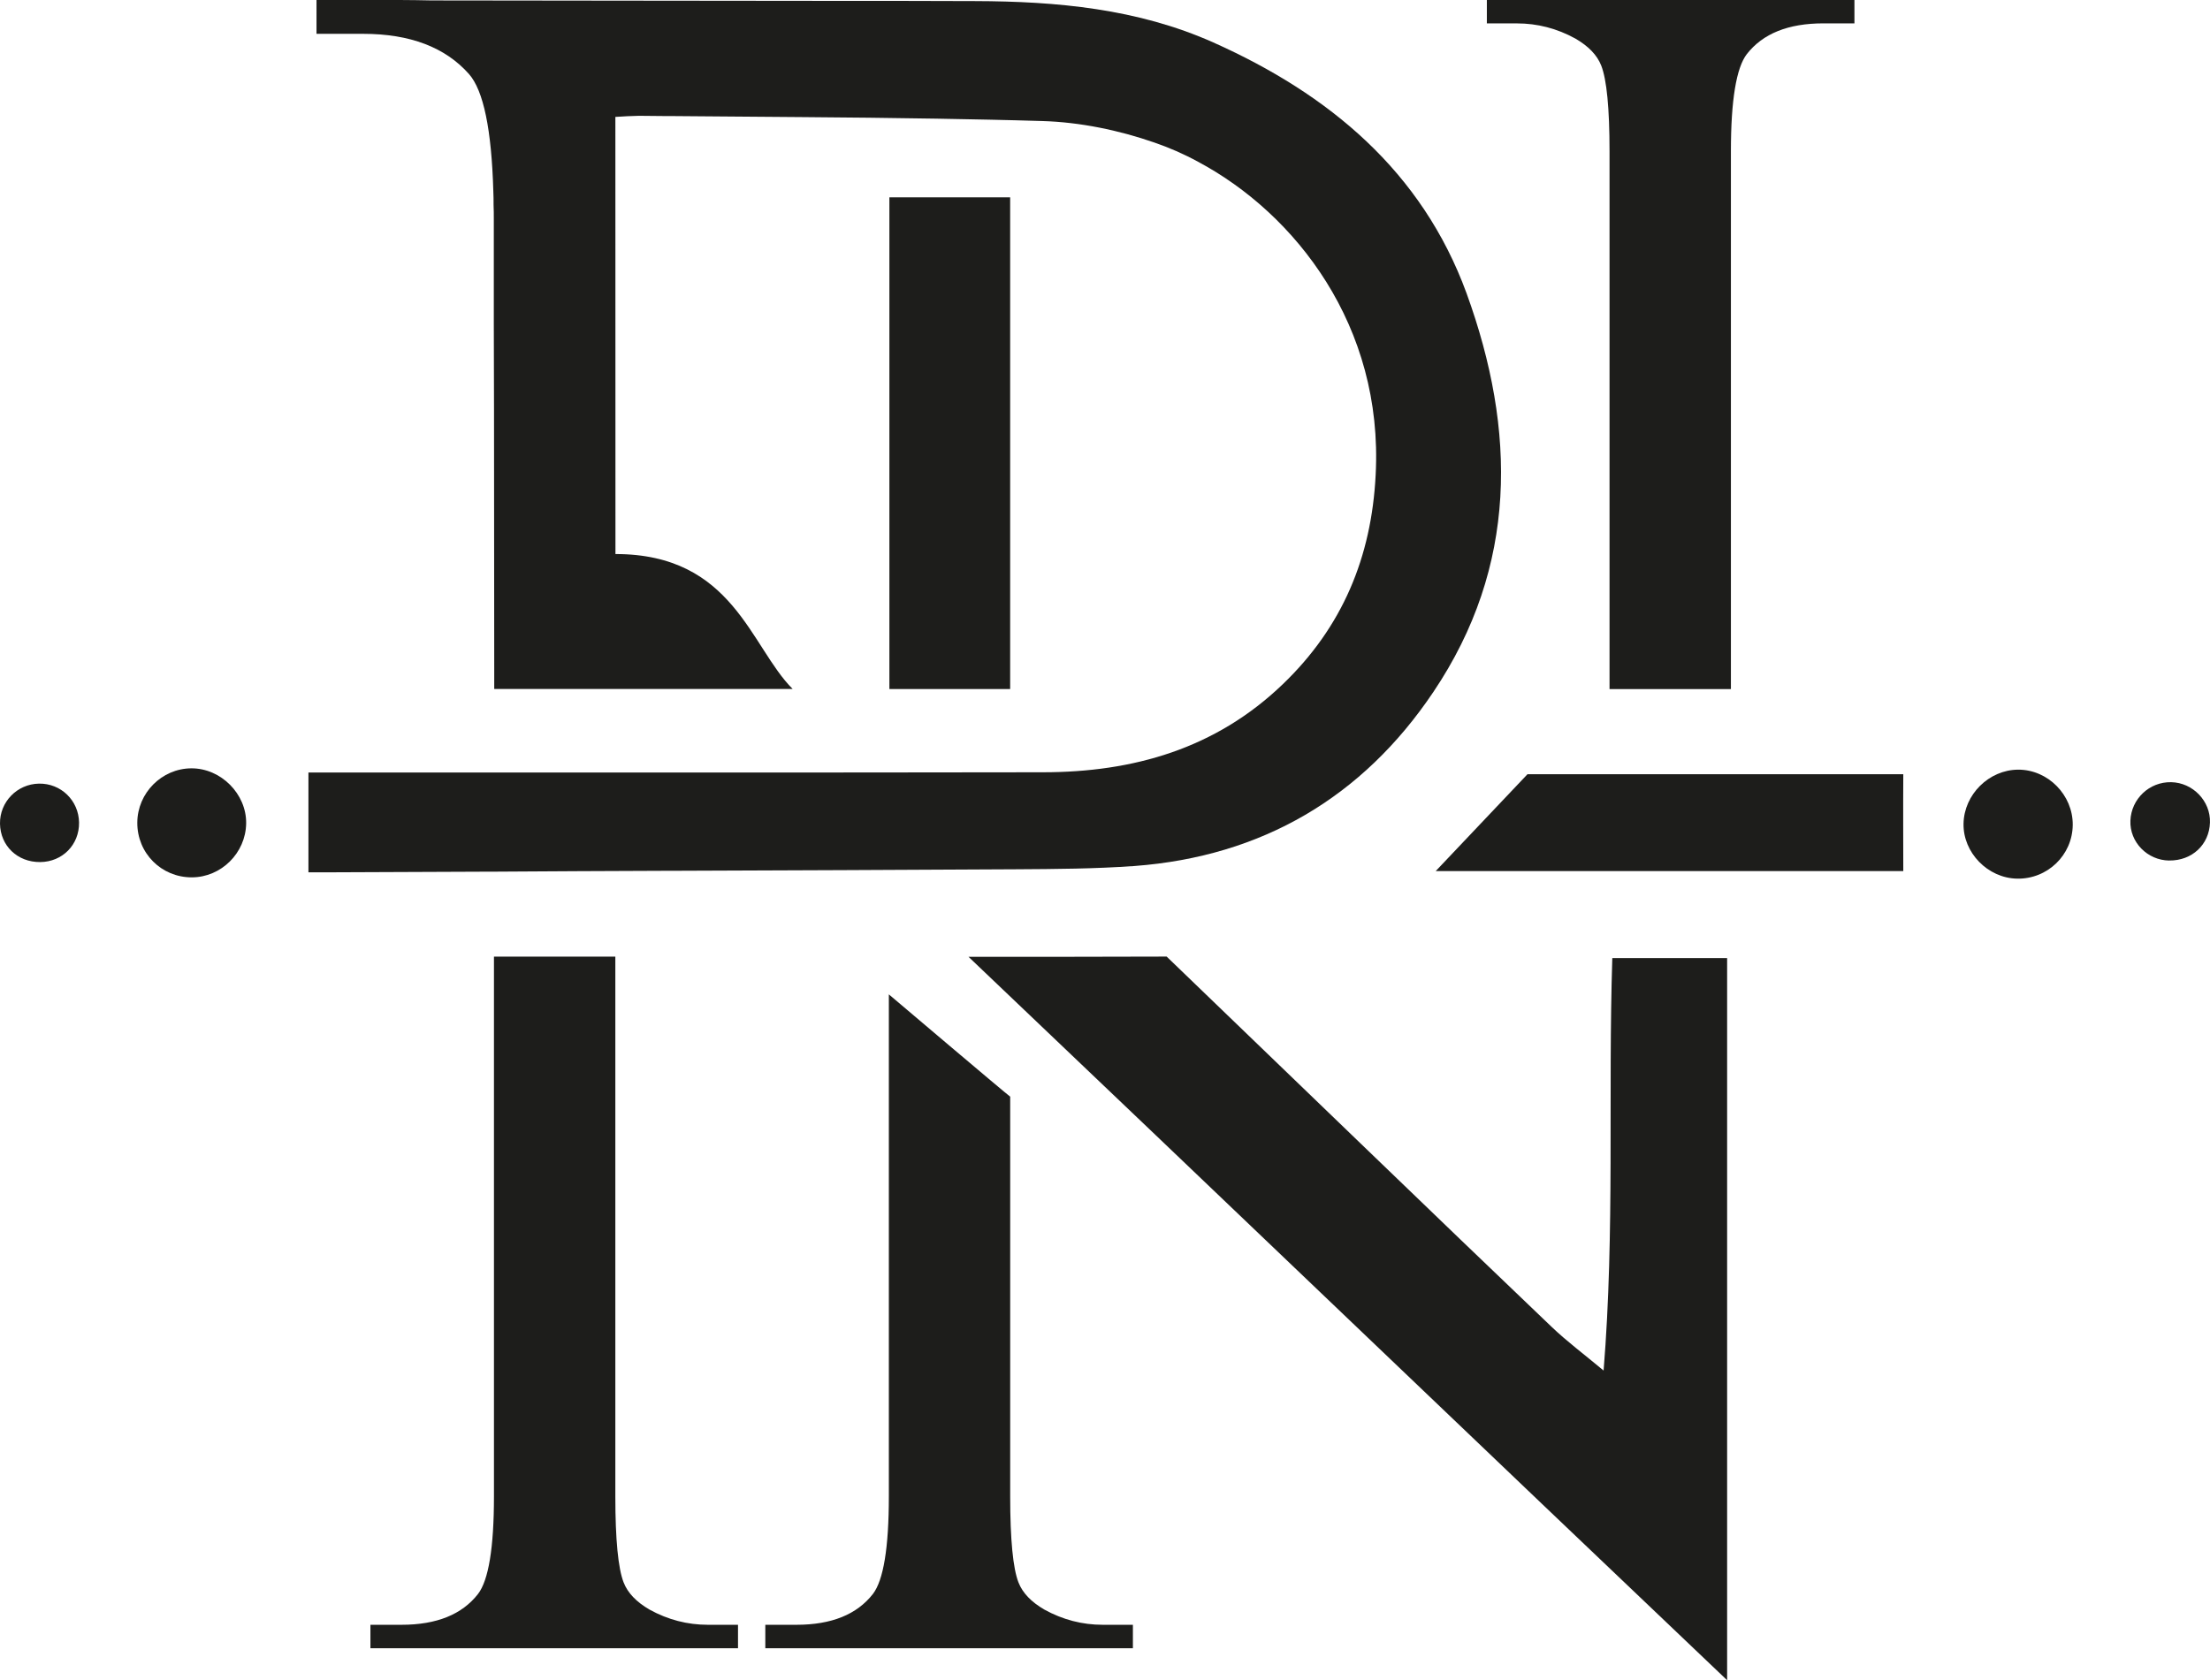 <?xml version="1.0" encoding="UTF-8"?>
<svg id="Layer_2" xmlns="http://www.w3.org/2000/svg" viewBox="0 0 566.42 430.76">
  <defs>
    <style>
      .cls-1 {
        fill: #1d1d1b;
      }
    </style>
  </defs>
  <g id="Layer_1-2" data-name="Layer_1">
    <g>
      <path class="cls-1" d="M442.66,245.64v185.12c-61.15-58.14-132.5-126.54-194.43-185.46,16.05,0,36.23,0,50.78-.06,30.66,29.49,69.51,67.11,98.67,94.93,3.9,3.73,8.25,6.97,13.32,11.2,2.9-35.84,1.12-70.68,2.23-105.74h29.43Z"/>
      <path class="cls-1" d="M487.82,223.32h-119.85c9.37-9.87,17.17-18.1,23.52-24.83h96.32c-.06,8.46,0,19.41,0,24.83Z"/>
      <path class="cls-1" d="M49.17,224.93c-7.83.02-14.03-6.22-13.98-14.05.05-7.59,6.26-13.84,13.81-13.9,7.61-.06,14.21,6.57,14.09,14.14-.12,7.57-6.39,13.79-13.92,13.81Z"/>
      <path class="cls-1" d="M531.24,211.5c-.08,7.75-6.51,13.93-14.3,13.76-7.5-.16-13.82-6.67-13.69-14.08.13-7.5,6.52-13.82,13.99-13.86,7.63-.04,14.07,6.49,14,14.17Z"/>
      <path class="cls-1" d="M555.98,220.62c-5.63-.06-10.18-4.74-9.96-10.23.22-5.59,4.87-9.98,10.46-9.86,5.56.12,10.11,4.86,9.93,10.35-.18,5.67-4.61,9.8-10.43,9.73Z"/>
      <path class="cls-1" d="M10.29,221.01c-5.8.05-10.2-4.16-10.29-9.84-.09-5.57,4.38-10.17,9.99-10.27,5.63-.1,10.18,4.32,10.27,9.96.09,5.69-4.25,10.11-9.97,10.15Z"/>
      <path class="cls-1" d="M381.08,0v6h7.75c5.18,0,10.2,1.28,14.94,3.89,3.34,1.94,5.57,4.22,6.63,6.94,1.39,3.55,2.12,10.88,2.12,21.94v137.89h31.11V38.76c0-13.11,1.39-21.38,4.07-24.88,4.12-5.28,10.65-7.89,19.62-7.89h7.97V0h-94.21Z"/>
      <path class="cls-1" d="M367.35,177.43c-18.12,26.98-43.93,42.14-76.59,44.59-10.09.72-20.24.78-30.38.84-29.6.17-59.2.28-88.85.39h-1.5c-14.49.06-28.99.11-43.48.22h-1.51c-13.77.06-27.54.11-41.31.17h-4.68v-25.59h92.48c31.89,0,63.77,0,95.71-.06,23.19,0,44.32-6.02,61.54-22.58,15.27-14.66,22.74-32.55,23.8-53.68,2.01-38.18-20.57-66.95-45.54-80.27-3.68-2.01-7.41-3.62-11.15-4.91-9.14-3.18-19.12-5.24-28.76-5.52-9.03-.28-18.06-.45-27.09-.61-22.85-.39-45.65-.45-68.51-.67h-1.5c-2.06,0-4.18-.06-6.24-.06-1.06,0-4.73.17-6.07.28l.02,112.07c30.19,0,34.56,23.74,45.41,34.59h-76.48v-5.3c-.06-29.38,0-58.81-.11-88.19v-26.92c0-1.23,0-2.45-.06-3.68,0-1.17,0-2.29-.06-3.46-.45-15.83-2.51-25.86-6.24-30.1-6.08-6.86-15.11-10.31-27.15-10.31h-11.93V0h21.29c2.79,0,5.52.06,8.25.11,32.67.06,65.28.06,97.94.11h1.56c13.27,0,26.53,0,39.8.06,20.9.06,41.58,1.95,60.98,10.59,29.71,13.27,53.51,33.06,64.94,64.33,12.76,35.12,13.15,70.01-8.53,102.23Z"/>
      <path class="cls-1" d="M189.15,422.57v-6.02h-7.75c-5.18,0-10.2-1.28-14.94-3.9-3.34-1.95-5.57-4.24-6.63-6.97-1.39-3.57-2.12-10.93-2.12-22.02v-138.41h-31.11v138.41c0,13.16-1.39,21.46-4.07,24.97-4.12,5.3-10.65,7.92-19.62,7.92h-7.97v6.02h94.21Z"/>
      <path class="cls-1" d="M282.6,416.55c-5.18,0-10.2-1.28-14.94-3.9-3.34-1.95-5.57-4.24-6.63-6.97-1.39-3.57-2.12-10.93-2.12-22.02v-102.51c-.45-.22-31.1-26.22-31.1-26.22v128.73c0,13.16-1.39,21.46-4.07,24.97-4.13,5.3-10.65,7.92-19.62,7.92h-7.97v6.02h94.21v-6.02h-7.75Z"/>
      <rect class="cls-1" x="227.95" y="50.59" width="30.95" height="126.06"/>
    </g>
  </g>
</svg>